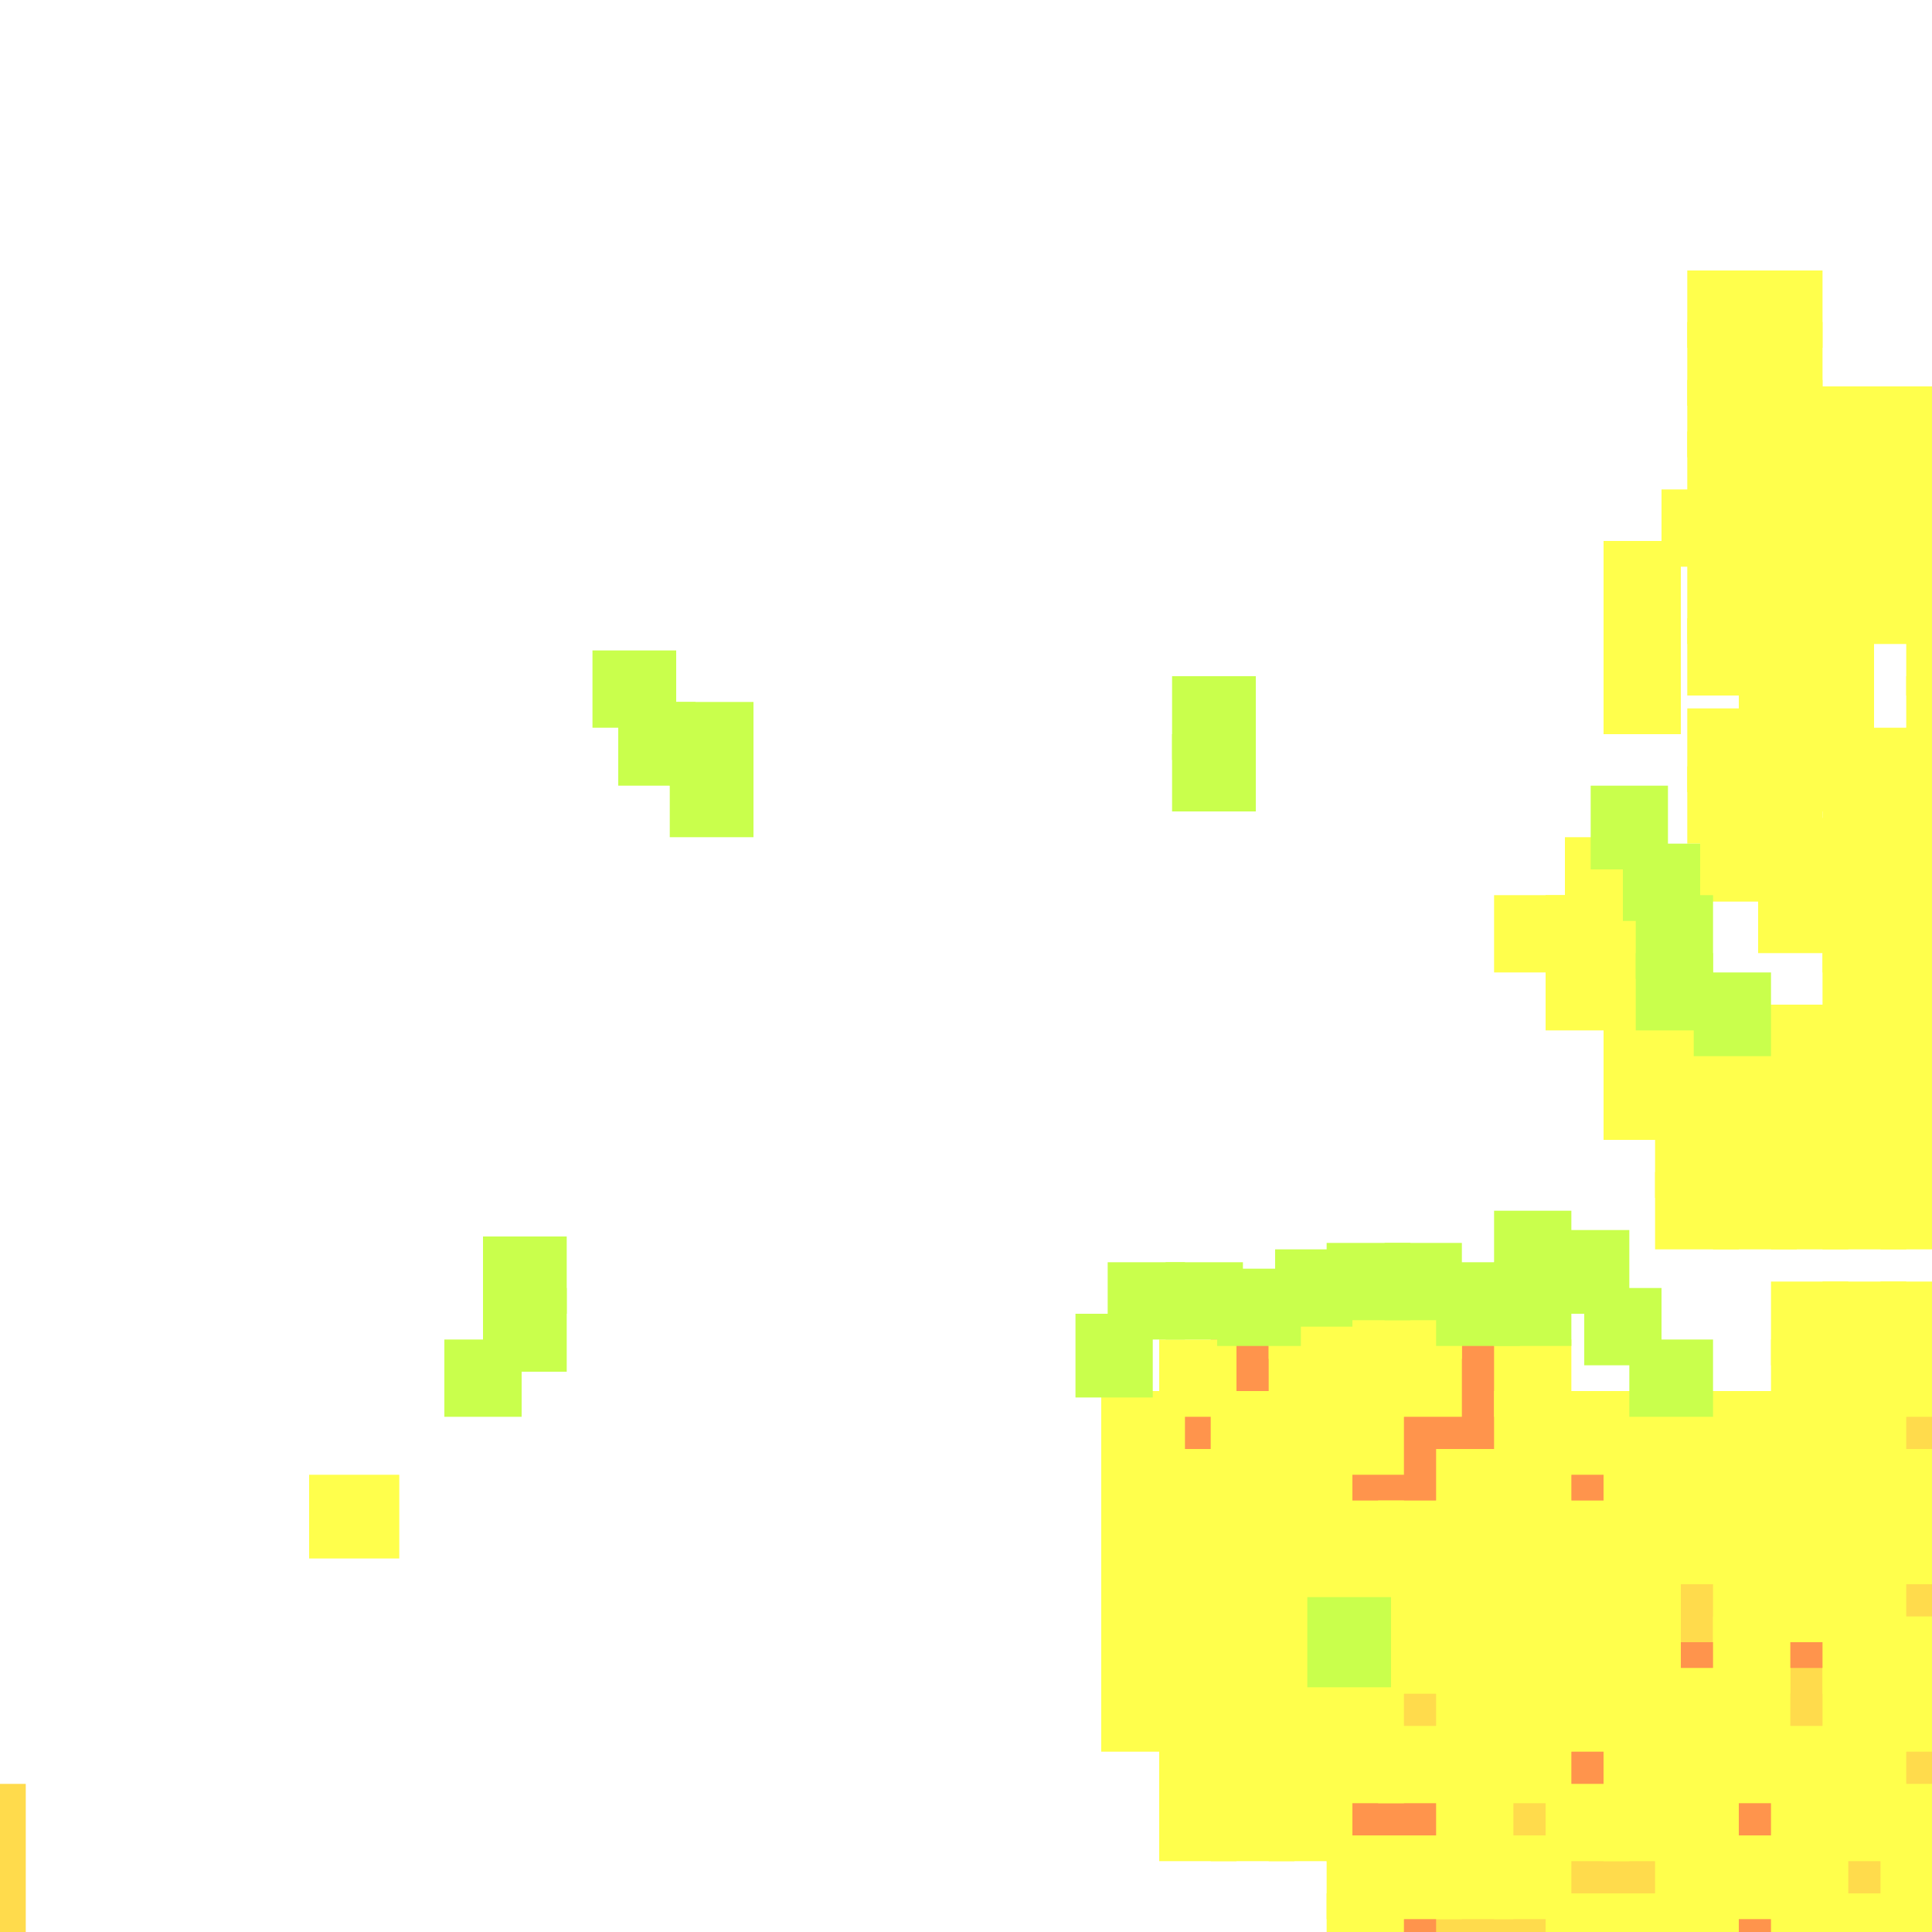 <?xml version="1.0" encoding="utf-8"?>
<svg xmlns="http://www.w3.org/2000/svg" width="300" height="300" viewBox="0 0 300 300" class="creatureMap" style="position:absolute;">
    <defs>
        <filter id="blur" x="-30%" y="-30%" width="160%" height="160%">
            <feGaussianBlur stdDeviation="3" />
        </filter>
        <pattern id="pattern-untameable" width="10" height="10" patternTransform="rotate(135)" patternUnits="userSpaceOnUse">'
            <rect width="4" height="10" fill="black"></rect>
        </pattern>
        <filter id="groupStroke">
            <feFlood result="outsideColor" flood-color="black"/>
            <feMorphology in="SourceAlpha" operator="dilate" radius="2"/>
            <feComposite result="strokeoutline1" in="outsideColor" operator="in"/>
            <feComposite result="strokeoutline2" in="strokeoutline1" in2="SourceAlpha" operator="out"/>
            <feGaussianBlur in="strokeoutline2" result="strokeblur" stdDeviation="1"/>
        </filter>
        <style>
            .spawningMap-very-common { fill: #0F0; }
            .spawningMap-common { fill: #B2FF00; }
            .spawningMap-uncommon { fill: #FF0; }
            .spawningMap-very-uncommon { fill: #FC0; }
            .spawningMap-rare { fill: #F60; }
            .spawningMap-very-rare { fill: #F00; }
            .spawning-map-point { stroke:black; stroke-width:1; }
        </style>
    </defs>

<g filter="url(#blur)" opacity="0.7">
<g class="spawningMap-rare">
<rect x="257" y="251" width="13" height="12" />
<rect x="240" y="268" width="13" height="12" />
<rect x="240" y="225" width="13" height="12" />
<rect x="214" y="225" width="13" height="12" />
<rect x="206" y="225" width="12" height="12" />
<rect x="223" y="216" width="12" height="13" />
<rect x="214" y="216" width="13" height="13" />
<rect x="180" y="216" width="12" height="13" />
<rect x="266" y="277" width="12" height="12" />
<rect x="214" y="277" width="13" height="12" />
<rect x="206" y="277" width="12" height="12" />
<rect x="266" y="294" width="12" height="6" />
<rect x="214" y="294" width="13" height="6" />
<rect x="275" y="251" width="12" height="12" />
<rect x="223" y="208" width="12" height="12" />
<rect x="188" y="208" width="13" height="12" />
</g>
<g class="spawningMap-very-uncommon">
<rect x="257" y="242" width="13" height="13" />
<rect x="214" y="259" width="13" height="13" />
<rect x="232" y="277" width="12" height="12" />
<rect x="283" y="285" width="13" height="13" />
<rect x="249" y="285" width="12" height="13" />
<rect x="240" y="285" width="13" height="13" />
<rect x="232" y="294" width="12" height="6" />
<rect x="223" y="294" width="12" height="6" />
<rect x="292" y="268" width="8" height="12" />
<rect x="292" y="242" width="8" height="13" />
<rect x="292" y="216" width="8" height="13" />
<rect x="275" y="259" width="12" height="13" />
<rect x="209" y="250" width="30" height="26" />
<rect x="0" y="277" width="4" height="23" />
</g>
<g class="spawningMap-uncommon">
<rect x="275" y="233" width="12" height="13" />
<rect x="275" y="216" width="12" height="13" />
<rect x="266" y="268" width="12" height="12" />
<rect x="266" y="251" width="12" height="12" />
<rect x="266" y="259" width="12" height="13" />
<rect x="266" y="242" width="12" height="13" />
<rect x="266" y="225" width="12" height="12" />
<rect x="266" y="233" width="12" height="13" />
<rect x="266" y="216" width="12" height="13" />
<rect x="257" y="268" width="13" height="12" />
<rect x="257" y="259" width="13" height="13" />
<rect x="257" y="225" width="13" height="12" />
<rect x="257" y="233" width="13" height="13" />
<rect x="257" y="216" width="13" height="13" />
<rect x="249" y="268" width="12" height="12" />
<rect x="249" y="251" width="12" height="12" />
<rect x="249" y="259" width="12" height="13" />
<rect x="249" y="242" width="12" height="13" />
<rect x="249" y="225" width="12" height="12" />
<rect x="249" y="233" width="12" height="13" />
<rect x="249" y="216" width="12" height="13" />
<rect x="240" y="251" width="13" height="12" />
<rect x="240" y="259" width="13" height="13" />
<rect x="240" y="242" width="13" height="13" />
<rect x="240" y="233" width="13" height="13" />
<rect x="240" y="216" width="13" height="13" />
<rect x="232" y="268" width="12" height="12" />
<rect x="232" y="251" width="12" height="12" />
<rect x="232" y="259" width="12" height="13" />
<rect x="232" y="242" width="12" height="13" />
<rect x="232" y="225" width="12" height="12" />
<rect x="232" y="233" width="12" height="13" />
<rect x="223" y="268" width="12" height="12" />
<rect x="223" y="251" width="12" height="12" />
<rect x="223" y="259" width="12" height="13" />
<rect x="223" y="242" width="12" height="13" />
<rect x="223" y="225" width="12" height="12" />
<rect x="223" y="233" width="12" height="13" />
<rect x="214" y="268" width="13" height="12" />
<rect x="214" y="251" width="13" height="12" />
<rect x="214" y="242" width="13" height="13" />
<rect x="214" y="233" width="13" height="13" />
<rect x="292" y="199" width="8" height="13" />
<rect x="283" y="199" width="13" height="13" />
<rect x="206" y="268" width="12" height="12" />
<rect x="206" y="251" width="12" height="12" />
<rect x="206" y="259" width="12" height="13" />
<rect x="206" y="242" width="12" height="13" />
<rect x="206" y="233" width="12" height="13" />
<rect x="275" y="199" width="12" height="13" />
<rect x="197" y="277" width="13" height="12" />
<rect x="197" y="268" width="13" height="12" />
<rect x="197" y="251" width="13" height="12" />
<rect x="197" y="259" width="13" height="13" />
<rect x="197" y="242" width="13" height="13" />
<rect x="197" y="225" width="13" height="12" />
<rect x="197" y="233" width="13" height="13" />
<rect x="188" y="277" width="13" height="12" />
<rect x="188" y="268" width="13" height="12" />
<rect x="188" y="251" width="13" height="12" />
<rect x="188" y="259" width="13" height="13" />
<rect x="188" y="242" width="13" height="13" />
<rect x="188" y="225" width="13" height="12" />
<rect x="188" y="233" width="13" height="13" />
<rect x="232" y="216" width="12" height="13" />
<rect x="206" y="216" width="12" height="13" />
<rect x="197" y="216" width="13" height="13" />
<rect x="188" y="216" width="13" height="13" />
<rect x="214" y="208" width="13" height="12" />
<rect x="214" y="199" width="13" height="12" />
<rect x="206" y="199" width="12" height="12" />
<rect x="180" y="251" width="12" height="12" />
<rect x="180" y="259" width="12" height="13" />
<rect x="180" y="242" width="12" height="13" />
<rect x="180" y="225" width="12" height="12" />
<rect x="180" y="233" width="12" height="13" />
<rect x="283" y="277" width="13" height="12" />
<rect x="275" y="277" width="12" height="12" />
<rect x="257" y="277" width="13" height="12" />
<rect x="249" y="277" width="12" height="12" />
<rect x="240" y="277" width="13" height="12" />
<rect x="223" y="277" width="12" height="12" />
<rect x="275" y="285" width="12" height="13" />
<rect x="266" y="285" width="12" height="13" />
<rect x="257" y="285" width="13" height="13" />
<rect x="232" y="285" width="12" height="13" />
<rect x="223" y="285" width="12" height="13" />
<rect x="214" y="285" width="13" height="13" />
<rect x="206" y="285" width="12" height="13" />
<rect x="283" y="294" width="13" height="6" />
<rect x="275" y="294" width="12" height="6" />
<rect x="257" y="294" width="13" height="6" />
<rect x="249" y="294" width="12" height="6" />
<rect x="240" y="294" width="13" height="6" />
<rect x="206" y="294" width="12" height="6" />
<rect x="249" y="165" width="12" height="12" />
<rect x="249" y="156" width="12" height="13" />
<rect x="257" y="165" width="13" height="12" />
<rect x="257" y="156" width="13" height="13" />
<rect x="257" y="173" width="13" height="13" />
<rect x="266" y="165" width="13" height="12" />
<rect x="266" y="156" width="13" height="13" />
<rect x="266" y="173" width="13" height="13" />
<rect x="275" y="165" width="12" height="12" />
<rect x="275" y="156" width="12" height="13" />
<rect x="275" y="173" width="12" height="13" />
<rect x="249" y="148" width="12" height="12" />
<rect x="243" y="130" width="12" height="13" />
<rect x="240" y="148" width="13" height="12" />
<rect x="240" y="139" width="13" height="12" />
<rect x="249" y="93" width="12" height="12" />
<rect x="262" y="67" width="12" height="13" />
<rect x="262" y="59" width="12" height="12" />
<rect x="262" y="50" width="12" height="13" />
<rect x="262" y="42" width="12" height="12" />
<rect x="270" y="50" width="13" height="13" />
<rect x="270" y="42" width="13" height="12" />
<rect x="270" y="84" width="13" height="13" />
<rect x="270" y="76" width="13" height="12" />
<rect x="270" y="102" width="13" height="12" />
<rect x="270" y="93" width="13" height="12" />
<rect x="262" y="96" width="12" height="12" />
<rect x="262" y="87" width="12" height="13" />
<rect x="279" y="94" width="12" height="13" />
<rect x="279" y="86" width="12" height="12" />
<rect x="262" y="110" width="12" height="13" />
<rect x="262" y="119" width="12" height="12" />
<rect x="270" y="119" width="13" height="12" />
<rect x="273" y="127" width="12" height="13" />
<rect x="292" y="294" width="8" height="6" />
<rect x="292" y="277" width="8" height="12" />
<rect x="292" y="208" width="8" height="12" />
<rect x="292" y="251" width="8" height="12" />
<rect x="292" y="259" width="8" height="13" />
<rect x="292" y="225" width="8" height="12" />
<rect x="292" y="233" width="8" height="13" />
<rect x="283" y="268" width="13" height="12" />
<rect x="283" y="251" width="13" height="12" />
<rect x="283" y="259" width="13" height="13" />
<rect x="283" y="242" width="13" height="13" />
<rect x="283" y="225" width="13" height="12" />
<rect x="283" y="233" width="13" height="13" />
<rect x="283" y="216" width="13" height="13" />
<rect x="249" y="84" width="12" height="13" />
<rect x="257" y="182" width="13" height="12" />
<rect x="266" y="182" width="13" height="12" />
<rect x="275" y="182" width="12" height="12" />
<rect x="275" y="268" width="12" height="12" />
<rect x="283" y="156" width="13" height="13" />
<rect x="292" y="156" width="8" height="13" />
<rect x="283" y="148" width="13" height="12" />
<rect x="292" y="148" width="8" height="12" />
<rect x="283" y="139" width="13" height="12" />
<rect x="292" y="139" width="8" height="12" />
<rect x="283" y="130" width="13" height="13" />
<rect x="292" y="130" width="8" height="13" />
<rect x="283" y="122" width="13" height="12" />
<rect x="292" y="122" width="8" height="12" />
<rect x="283" y="182" width="13" height="12" />
<rect x="292" y="182" width="8" height="12" />
<rect x="283" y="173" width="13" height="13" />
<rect x="292" y="173" width="8" height="13" />
<rect x="283" y="165" width="13" height="12" />
<rect x="292" y="165" width="8" height="12" />
<rect x="296" y="77" width="4" height="12" />
<rect x="296" y="68" width="4" height="13" />
<rect x="275" y="242" width="12" height="13" />
<rect x="275" y="225" width="12" height="12" />
<rect x="48" y="229" width="14" height="13" />
<rect x="292" y="285" width="8" height="13" />
<rect x="249" y="139" width="12" height="12" />
<rect x="232" y="139" width="12" height="12" />
<rect x="249" y="102" width="12" height="12" />
<rect x="180" y="277" width="12" height="12" />
<rect x="180" y="268" width="12" height="12" />
<rect x="232" y="208" width="12" height="12" />
<rect x="206" y="208" width="12" height="12" />
<rect x="197" y="208" width="13" height="12" />
<rect x="180" y="208" width="12" height="12" />
<rect x="197" y="199" width="13" height="12" />
<rect x="171" y="251" width="13" height="12" />
<rect x="171" y="259" width="13" height="13" />
<rect x="171" y="242" width="13" height="13" />
<rect x="171" y="225" width="13" height="12" />
<rect x="171" y="233" width="13" height="13" />
<rect x="171" y="216" width="13" height="13" />
<rect x="270" y="67" width="13" height="13" />
<rect x="283" y="208" width="13" height="12" />
<rect x="275" y="208" width="12" height="12" />
<rect x="270" y="59" width="13" height="12" />
<rect x="270" y="110" width="13" height="13" />
<rect x="264" y="127" width="13" height="13" />
<rect x="273" y="136" width="12" height="12" />
<rect x="258" y="76" width="12" height="12" />
<rect x="288" y="113" width="12" height="13" />
<rect x="296" y="113" width="4" height="13" />
<rect x="279" y="113" width="12" height="13" />
<rect x="296" y="105" width="4" height="12" />
<rect x="279" y="105" width="12" height="12" />
<rect x="296" y="96" width="4" height="12" />
<rect x="288" y="87" width="12" height="13" />
<rect x="296" y="87" width="4" height="13" />
<rect x="279" y="77" width="12" height="12" />
<rect x="288" y="77" width="12" height="12" />
<rect x="279" y="68" width="12" height="13" />
<rect x="288" y="68" width="12" height="13" />
<rect x="279" y="60" width="12" height="12" />
<rect x="288" y="60" width="12" height="12" />
<rect x="296" y="60" width="4" height="12" />
</g>
<g class="spawningMap-common">
<rect x="240" y="191" width="13" height="13" />
<rect x="246" y="200" width="12" height="12" />
<rect x="232" y="188" width="12" height="12" />
<rect x="232" y="196" width="12" height="13" />
<rect x="223" y="196" width="13" height="13" />
<rect x="215" y="193" width="12" height="12" />
<rect x="206" y="193" width="13" height="12" />
<rect x="189" y="197" width="13" height="12" />
<rect x="263" y="151" width="12" height="13" />
<rect x="254" y="148" width="12" height="12" />
<rect x="254" y="139" width="12" height="13" />
<rect x="182" y="114" width="13" height="12" />
<rect x="182" y="105" width="13" height="13" />
<rect x="104" y="109" width="13" height="13" />
<rect x="96" y="109" width="12" height="13" />
<rect x="92" y="101" width="13" height="12" />
<rect x="75" y="192" width="13" height="12" />
<rect x="75" y="200" width="13" height="13" />
<rect x="104" y="118" width="13" height="12" />
<rect x="181" y="196" width="12" height="12" />
<rect x="172" y="196" width="12" height="12" />
<rect x="253" y="208" width="13" height="12" />
<rect x="203" y="248" width="13" height="14" />
<rect x="252" y="131" width="12" height="12" />
<rect x="247" y="122" width="12" height="13" />
<rect x="69" y="208" width="12" height="12" />
<rect x="167" y="204" width="12" height="13" />
<rect x="198" y="194" width="12" height="12" />
</g>
</g>
</svg>